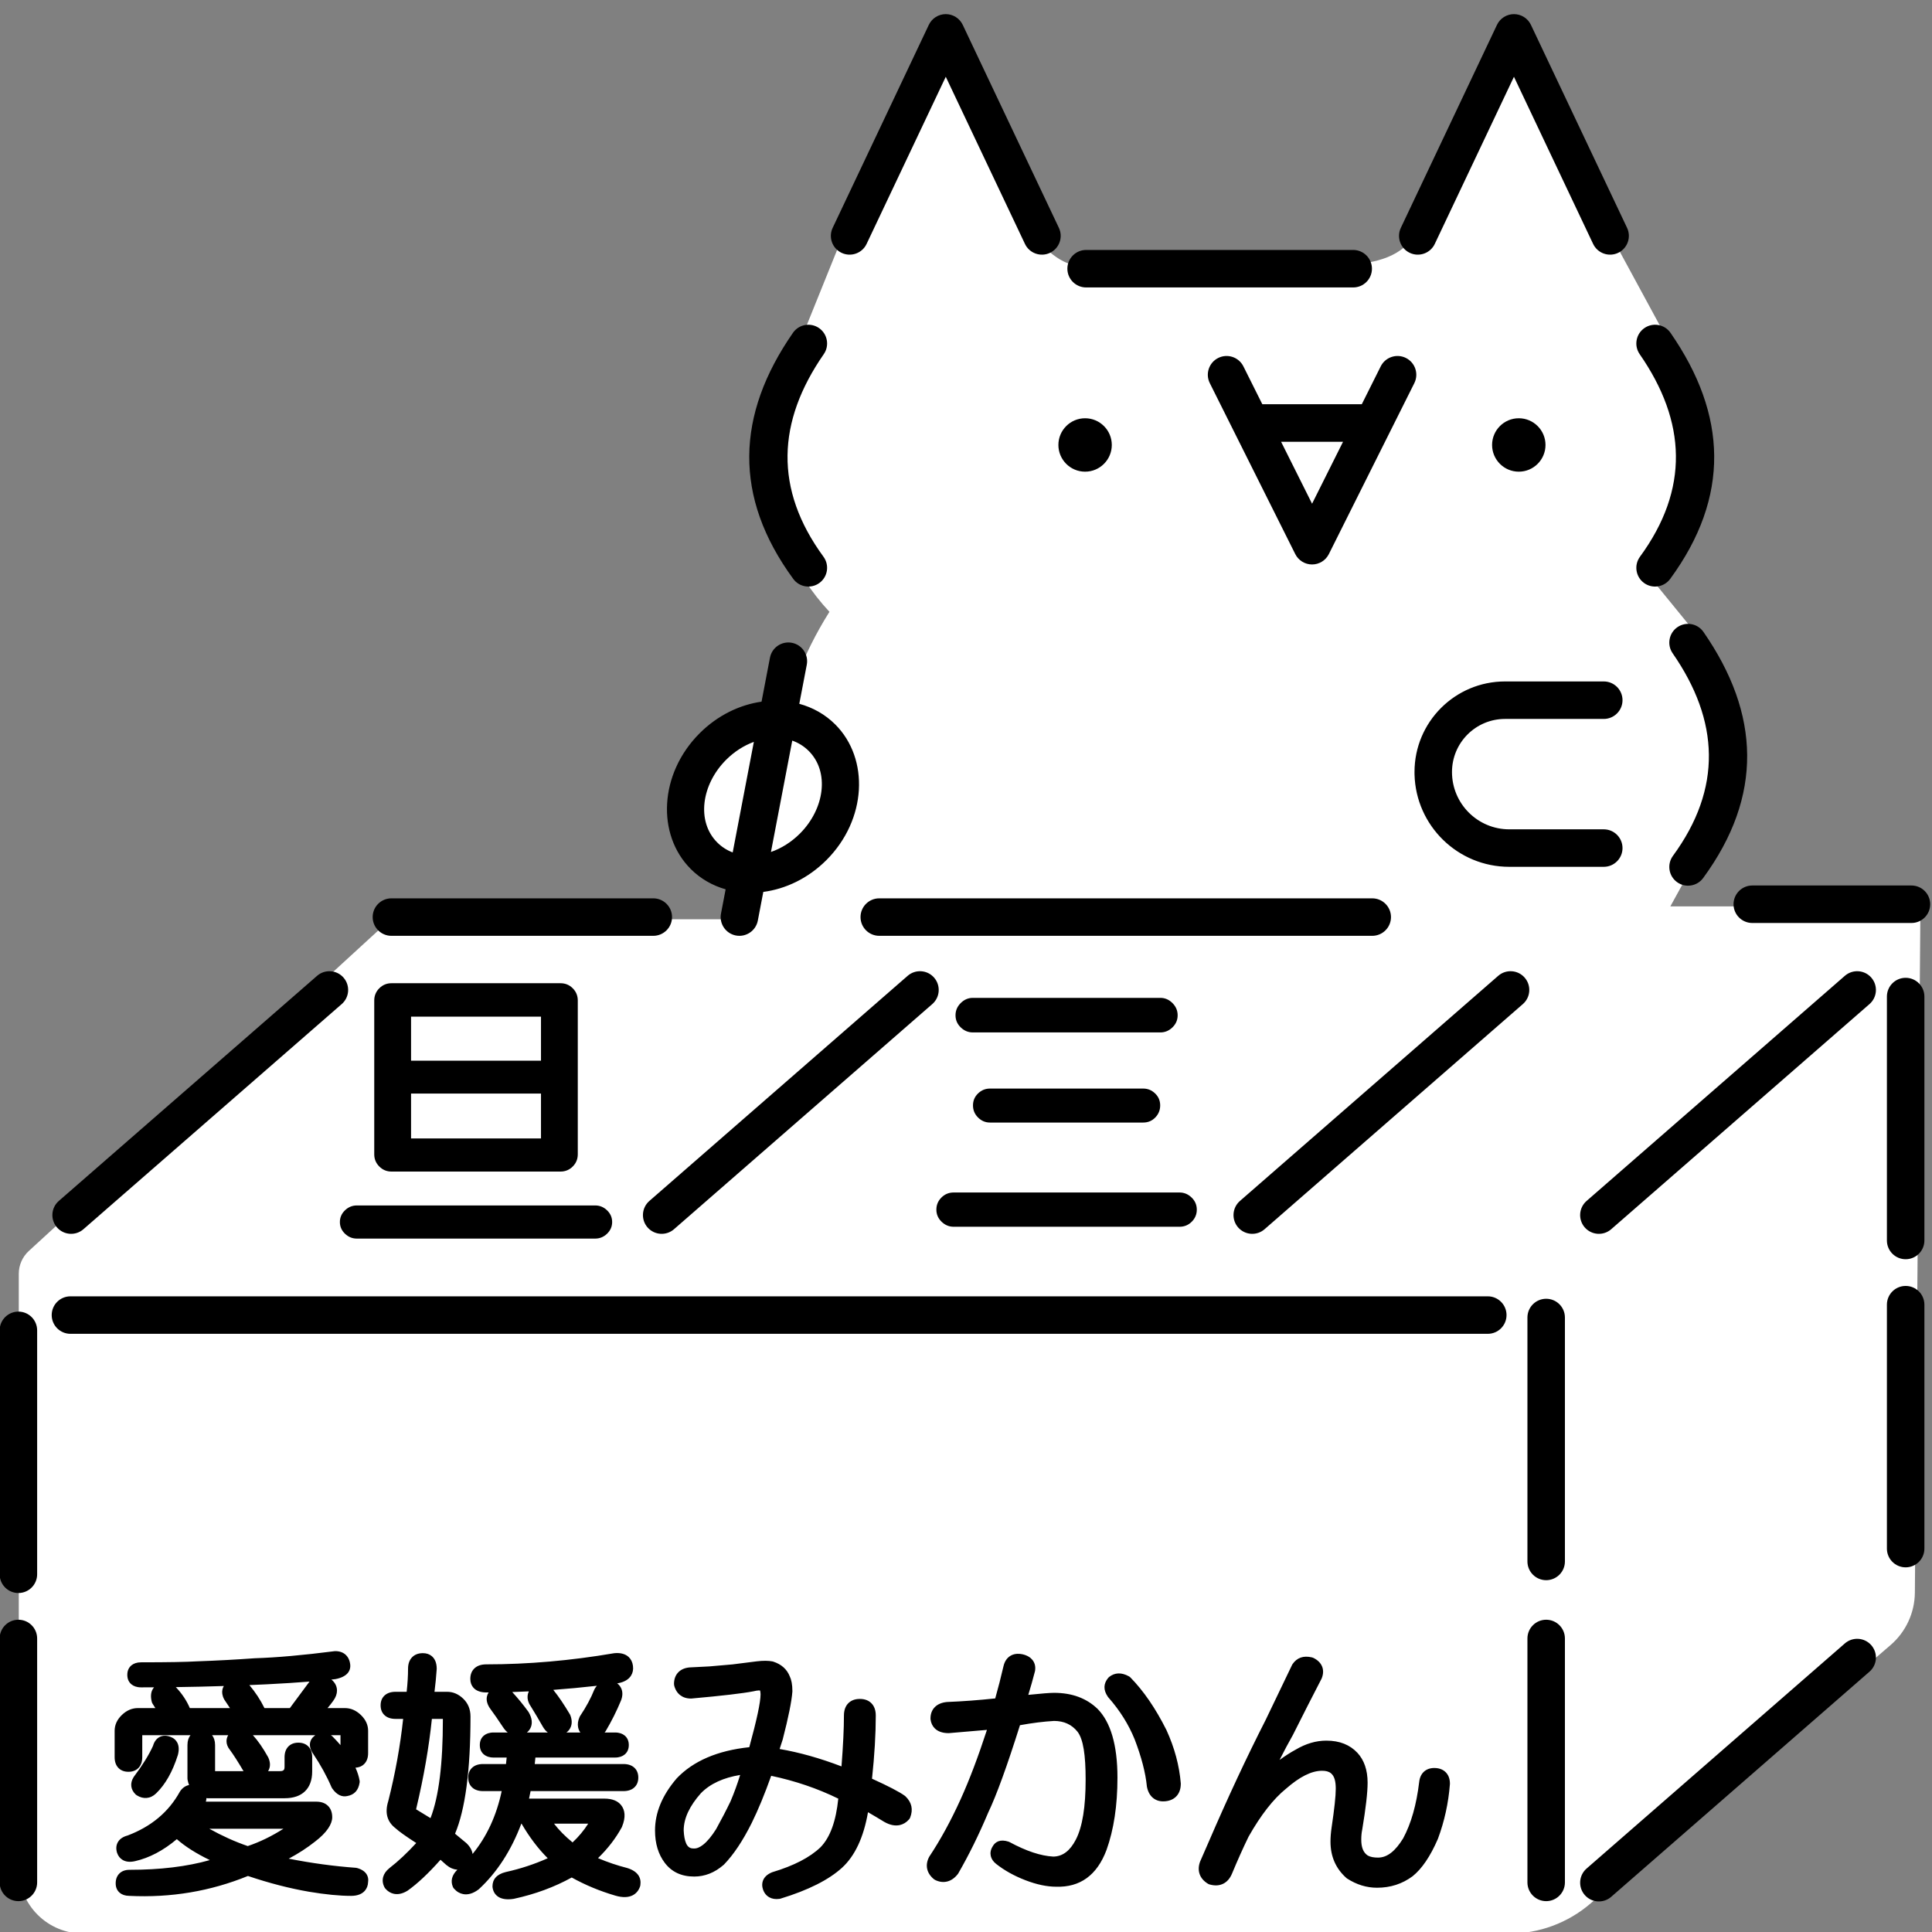 <?xml version="1.0" encoding="UTF-8" standalone="no"?>
<!DOCTYPE svg PUBLIC "-//W3C//DTD SVG 1.1//EN" "http://www.w3.org/Graphics/SVG/1.1/DTD/svg11.dtd">
<svg width="93px" height="93px" version="1.1" xmlns="http://www.w3.org/2000/svg" xmlns:xlink="http://www.w3.org/1999/xlink" xml:space="preserve" xmlns:serif="http://www.serif.com/" style="fill-rule:evenodd;clip-rule:evenodd;stroke-linejoin:round;stroke-miterlimit:2;">
    <rect width="100%" height="100%" fill="#808080" stroke="none"/>
    <g transform="matrix(0.515,0,0,0.515,-0.669,-14.816)">
        <path d="M69.422,114.693C69.532,113.452 70.666,111.866 69.788,111.157C62.078,104.931 65.418,98.295 74.102,95.392C74.338,95.313 74.714,95.28 74.805,95.002C75.27,93.588 76.098,90.294 78.826,85.954C72.127,78.78 70.608,67.076 75.964,61L80,51L89,32L97.612,50.482C99.629,52.885 101.285,53.842 102.612,53.482L127.612,53.482C130.603,53.308 132.692,52.382 133.612,50.482L143,32L152,51L157.423,61C162.276,68 161.124,76.295 155.999,83.295L160.104,88.327C164.956,95.327 164.469,103 159.344,110L157.423,113.491L165.356,113.491L180.799,113.639C180.799,113.639 180.385,164.673 180.28,177.632C180.264,179.516 179.437,181.301 178.01,182.53C172.218,187.519 156.757,200.836 149.97,206.681C147.86,208.499 145.168,209.499 142.383,209.499L9.063,209.499C7.469,209.499 5.941,208.866 4.814,207.739C3.687,206.612 3.054,205.083 3.054,203.49L3.054,147.83C3.054,147.019 3.394,146.245 3.992,145.697C9.538,140.61 37.797,114.693 37.797,114.693L69.422,114.693Z" style="fill:white;"/>
    </g>
    <g transform="matrix(0.618,0,0,0.618,-21.392,-41.297)">
        <path d="M178.313,194.831L158.194,212.368C157.587,212.898 157.524,213.821 158.053,214.428C158.583,215.035 159.506,215.099 160.113,214.569L180.232,197.032C180.84,196.503 180.903,195.58 180.373,194.972C179.844,194.365 178.921,194.302 178.313,194.831ZM34.588,194.446L34.588,213.446C34.588,214.251 35.242,214.906 36.048,214.906C36.854,214.906 37.508,214.251 37.508,213.446L37.508,194.446C37.508,193.64 36.854,192.986 36.048,192.986C35.242,192.986 34.588,193.64 34.588,194.446ZM153.588,194.446L153.588,213.446C153.588,214.251 154.242,214.906 155.048,214.906C155.854,214.906 156.508,214.251 156.508,213.446L156.508,194.446C156.508,193.64 155.854,192.986 155.048,192.986C154.242,192.986 153.588,193.64 153.588,194.446ZM72.675,198.649C72.607,198.752 72.563,198.862 72.54,198.977C72.485,199.251 72.553,199.585 72.826,199.953C73.096,200.317 73.42,200.785 73.797,201.357C73.909,201.529 74.031,201.665 74.159,201.769L73.064,201.769C72.727,201.769 72.482,201.864 72.313,202.003C72.111,202.17 71.988,202.412 71.988,202.745C71.988,203.079 72.111,203.32 72.313,203.487C72.482,203.626 72.727,203.721 73.064,203.721L74.08,203.721C74.063,203.909 74.045,204.077 74.027,204.225L72.242,204.225C71.875,204.225 71.608,204.328 71.426,204.482C71.213,204.661 71.084,204.921 71.084,205.28C71.084,205.639 71.213,205.899 71.426,206.078C71.608,206.233 71.875,206.335 72.242,206.335L73.692,206.335C73.288,208.244 72.533,209.877 71.424,211.232C71.388,210.962 71.241,210.673 70.944,210.387L70.059,209.654C70.851,207.775 71.262,204.734 71.262,200.526C71.262,199.955 71.069,199.494 70.698,199.137C70.32,198.773 69.9,198.6 69.446,198.6L68.458,198.6C68.531,198.028 68.588,197.44 68.63,196.837C68.631,196.826 68.631,196.814 68.631,196.803C68.631,196.326 68.473,196.009 68.242,195.818C68.069,195.675 67.843,195.59 67.555,195.59C67.169,195.59 66.888,195.719 66.695,195.929C66.514,196.125 66.398,196.41 66.398,196.803C66.398,197.351 66.362,197.949 66.29,198.6L65.418,198.6C65.053,198.6 64.786,198.703 64.603,198.857C64.39,199.036 64.261,199.296 64.261,199.655C64.261,200.014 64.39,200.274 64.603,200.454C64.786,200.608 65.053,200.71 65.418,200.71L66.016,200.71C65.789,202.823 65.403,204.958 64.857,207.115C64.568,208.036 64.778,208.731 65.423,209.228C65.676,209.463 66.211,209.848 67.036,210.378C66.321,211.158 65.625,211.809 64.949,212.331C64.946,212.333 64.943,212.335 64.941,212.338C64.68,212.548 64.53,212.777 64.464,213.007C64.39,213.269 64.415,213.543 64.563,213.829C64.581,213.864 64.603,213.897 64.629,213.927C64.814,214.14 65.025,214.268 65.255,214.325C65.567,214.403 65.931,214.349 66.334,214.107C66.345,214.1 66.355,214.094 66.365,214.087C67.126,213.548 67.981,212.748 68.926,211.683L69.375,212.084C69.662,212.32 69.945,212.434 70.211,212.454L70.242,212.455C69.789,212.896 69.706,213.351 69.889,213.791C69.91,213.843 69.94,213.89 69.977,213.931C70.192,214.173 70.434,214.309 70.693,214.357C71.042,214.423 71.447,214.327 71.884,213.999C71.898,213.989 71.911,213.978 71.924,213.966C73.331,212.662 74.432,210.965 75.222,208.87L75.239,208.87C75.853,209.925 76.534,210.822 77.278,211.563C76.248,212.025 75.163,212.382 74.024,212.635C74.021,212.636 74.018,212.637 74.015,212.637C73.28,212.815 72.975,213.228 72.975,213.757C72.975,213.779 72.976,213.8 72.979,213.821C73.021,214.146 73.167,214.382 73.394,214.545C73.649,214.727 74.055,214.818 74.622,214.727C74.631,214.725 74.64,214.724 74.649,214.722C76.299,214.363 77.798,213.809 79.147,213.064C80.205,213.652 81.337,214.122 82.541,214.475C83.129,214.649 83.583,214.614 83.9,214.448C84.162,214.311 84.358,214.087 84.47,213.762C84.48,213.733 84.487,213.704 84.492,213.673C84.582,213.072 84.294,212.588 83.492,212.331C83.482,212.328 83.473,212.325 83.463,212.323C82.691,212.126 81.936,211.871 81.195,211.556C81.96,210.813 82.574,210.015 83.039,209.164C83.047,209.149 83.055,209.133 83.061,209.117C83.374,208.365 83.299,207.801 82.99,207.423C82.75,207.119 82.33,206.92 81.696,206.92L75.823,206.92C75.863,206.731 75.903,206.537 75.943,206.335L83.175,206.335C83.541,206.335 83.808,206.233 83.991,206.078C84.204,205.899 84.333,205.639 84.333,205.28C84.333,204.921 84.204,204.661 83.991,204.482C83.808,204.327 83.541,204.225 83.175,204.225L76.267,204.225C76.284,204.074 76.301,203.906 76.318,203.721L82.518,203.721C82.854,203.721 83.099,203.626 83.268,203.487C83.47,203.32 83.593,203.079 83.593,202.745C83.593,202.412 83.47,202.17 83.268,202.003C83.1,201.864 82.854,201.769 82.518,201.769L81.706,201.769L81.745,201.726C81.764,201.703 81.781,201.679 81.797,201.654C82.248,200.894 82.641,200.106 82.979,199.293C82.981,199.289 82.982,199.285 82.984,199.282C83.121,198.93 83.118,198.631 83.026,198.389C82.962,198.218 82.852,198.065 82.687,197.94L82.777,197.928C83.278,197.831 83.595,197.613 83.766,197.342C83.898,197.132 83.957,196.88 83.917,196.58C83.878,196.278 83.757,196.05 83.577,195.884C83.342,195.668 82.98,195.543 82.47,195.592C82.458,195.593 82.445,195.595 82.433,195.597C79.064,196.173 75.748,196.462 72.488,196.462C72.093,196.462 71.805,196.571 71.608,196.74C71.384,196.932 71.248,197.211 71.248,197.596C71.248,197.884 71.339,198.11 71.493,198.283C71.685,198.499 72.007,198.65 72.488,198.65L72.675,198.649ZM93.818,198.497C93.831,198.555 93.856,198.68 93.856,198.784C93.856,199.418 93.557,200.793 92.978,202.914C90.486,203.178 88.61,203.996 87.335,205.331C87.329,205.338 87.323,205.344 87.317,205.351C86.186,206.669 85.635,208.024 85.635,209.4C85.635,210.421 85.894,211.259 86.393,211.92C86.925,212.625 87.684,212.99 88.683,212.99C89.513,212.99 90.283,212.69 90.986,212.074C90.996,212.065 91.007,212.055 91.017,212.045C91.758,211.275 92.474,210.205 93.159,208.831C93.159,208.831 93.159,208.83 93.16,208.83C93.667,207.802 94.175,206.574 94.684,205.143C96.549,205.537 98.292,206.129 99.91,206.921C99.733,208.655 99.288,209.923 98.527,210.707C97.694,211.506 96.445,212.146 94.787,212.645C94.771,212.65 94.756,212.655 94.741,212.661C94.343,212.825 94.125,213.068 94.034,213.331C93.965,213.529 93.962,213.753 94.047,214C94.149,214.293 94.323,214.492 94.551,214.614C94.754,214.723 95.011,214.772 95.327,214.729C95.354,214.725 95.38,214.719 95.405,214.712C97.577,214.051 99.172,213.241 100.2,212.305C101.193,211.399 101.88,209.962 102.224,207.978C102.65,208.224 103.064,208.471 103.466,208.717C103.47,208.719 103.473,208.721 103.477,208.724C103.941,208.992 104.354,209.059 104.707,208.978C104.97,208.918 105.209,208.778 105.416,208.544C105.456,208.5 105.487,208.449 105.509,208.393C105.753,207.765 105.633,207.214 105.143,206.742C105.126,206.726 105.108,206.711 105.089,206.697C104.671,206.395 103.822,205.95 102.537,205.369C102.732,203.54 102.83,201.9 102.83,200.447C102.83,200.028 102.706,199.722 102.51,199.512C102.304,199.291 102.003,199.155 101.59,199.155C101.176,199.155 100.876,199.291 100.669,199.512C100.473,199.722 100.35,200.028 100.35,200.447C100.35,201.462 100.286,202.783 100.16,204.41C98.482,203.769 96.876,203.318 95.341,203.055L95.58,202.316C96.028,200.585 96.278,199.34 96.334,198.583C96.335,198.57 96.335,198.558 96.335,198.546C96.335,198.037 96.257,197.653 96.128,197.391C95.907,196.842 95.482,196.454 94.837,196.247C94.818,196.241 94.798,196.236 94.778,196.232C94.465,196.172 94.058,196.167 93.557,196.227L91.672,196.465L89.882,196.621L88.301,196.702C87.912,196.743 87.628,196.887 87.434,197.095C87.233,197.31 87.114,197.604 87.114,197.991C87.114,198.034 87.12,198.076 87.13,198.117C87.217,198.452 87.38,198.696 87.597,198.863C87.813,199.03 88.09,199.125 88.436,199.125C88.451,199.125 88.466,199.124 88.481,199.123C90.862,198.91 92.469,198.722 93.3,198.561C93.307,198.56 93.314,198.558 93.321,198.557C93.464,198.522 93.589,198.501 93.697,198.494C93.735,198.492 93.784,198.494 93.818,198.497ZM44.688,214.495C47.929,214.653 51.008,214.136 53.927,212.945C55.587,213.504 57.17,213.912 58.674,214.171C58.675,214.171 58.676,214.171 58.676,214.172C59.97,214.389 61.066,214.495 61.965,214.495C62.482,214.495 62.828,214.333 63.034,214.094C63.186,213.919 63.278,213.693 63.287,213.408C63.322,213.192 63.28,212.996 63.177,212.824C63.054,212.62 62.817,212.432 62.426,212.325C62.395,212.316 62.363,212.311 62.331,212.308C60.622,212.184 58.88,211.947 57.104,211.597C57.855,211.198 58.536,210.756 59.149,210.271C60.089,209.556 60.492,208.89 60.492,208.37C60.492,207.968 60.363,207.676 60.154,207.475C59.952,207.28 59.657,207.157 59.252,207.157L50.648,207.157C50.677,207.061 50.69,206.969 50.691,206.881L50.699,206.882C50.728,206.887 50.756,206.89 50.785,206.89L56.786,206.89C57.493,206.89 58.014,206.694 58.367,206.353C58.726,206.007 58.931,205.497 58.931,204.805L58.931,203.696C58.931,203.331 58.822,203.066 58.657,202.884C58.477,202.686 58.216,202.562 57.855,202.562C57.495,202.562 57.234,202.686 57.053,202.884C56.888,203.066 56.779,203.331 56.779,203.696L56.779,204.409C56.779,204.536 56.772,204.639 56.706,204.702C56.635,204.771 56.519,204.78 56.376,204.78L55.497,204.78C55.541,204.71 55.575,204.635 55.599,204.558C55.671,204.329 55.66,204.051 55.518,203.731C55.512,203.717 55.505,203.704 55.498,203.691C55.103,202.979 54.707,202.409 54.312,201.978L59.175,201.978C59.148,201.998 59.122,202.02 59.096,202.044C58.91,202.187 58.807,202.363 58.769,202.56C58.723,202.793 58.774,203.088 59.002,203.421C59.586,204.291 60.065,205.161 60.437,206.031C60.45,206.062 60.466,206.091 60.485,206.118C60.857,206.659 61.277,206.804 61.652,206.722C62.196,206.628 62.532,206.289 62.625,205.672C62.633,205.619 62.632,205.565 62.623,205.512C62.567,205.19 62.461,204.856 62.303,204.51C62.617,204.491 62.849,204.372 63.014,204.19C63.18,204.008 63.288,203.743 63.288,203.379L63.288,201.636C63.288,201.191 63.109,200.776 62.723,200.404C62.346,200.04 61.925,199.868 61.473,199.868L60.128,199.868C60.276,199.694 60.421,199.51 60.562,199.315C60.773,199.03 60.863,198.754 60.863,198.506C60.863,198.219 60.752,197.949 60.504,197.71C60.48,197.687 60.453,197.666 60.424,197.648L60.744,197.611C61.674,197.432 61.972,196.947 61.885,196.412C61.836,196.087 61.7,195.851 61.507,195.688C61.318,195.528 61.063,195.432 60.733,195.432C60.712,195.432 60.69,195.433 60.669,195.436C58.222,195.75 56.155,195.933 54.469,195.986C54.463,195.987 54.456,195.987 54.449,195.987C52.975,196.093 51.501,196.172 50.028,196.224L50.015,196.224C49.144,196.277 47.675,196.303 45.606,196.303C45.27,196.303 45.024,196.397 44.856,196.536C44.654,196.704 44.531,196.945 44.531,197.278C44.531,197.613 44.654,197.854 44.856,198.021C45.025,198.16 45.27,198.254 45.606,198.254C45.942,198.254 46.279,198.253 46.616,198.251C46.566,198.308 46.523,198.371 46.487,198.439C46.371,198.663 46.332,198.978 46.438,199.385C46.451,199.436 46.473,199.486 46.502,199.531C46.578,199.647 46.649,199.76 46.716,199.868L45.359,199.868C44.906,199.868 44.486,200.04 44.108,200.404C43.723,200.776 43.544,201.191 43.544,201.636L43.544,203.696C43.544,204.06 43.652,204.325 43.818,204.508C43.998,204.706 44.259,204.83 44.62,204.83C44.98,204.83 45.241,204.706 45.422,204.508C45.587,204.325 45.695,204.06 45.695,203.696L45.696,201.978L49.453,201.978C49.308,202.157 49.216,202.409 49.216,202.745L49.216,205.359C49.216,205.39 49.219,205.421 49.225,205.452C49.253,205.599 49.292,205.736 49.342,205.861C49.079,205.913 48.841,206.064 48.648,206.342C48.638,206.356 48.629,206.37 48.621,206.385C47.751,207.964 46.394,209.095 44.559,209.791C44.202,209.884 43.973,210.05 43.838,210.245C43.679,210.476 43.623,210.768 43.728,211.126C43.731,211.134 43.733,211.141 43.736,211.149C43.822,211.398 43.968,211.574 44.158,211.69C44.392,211.834 44.719,211.89 45.146,211.788C46.249,211.535 47.332,210.968 48.388,210.077C49.028,210.643 49.884,211.188 50.959,211.708C49.173,212.214 47.086,212.465 44.702,212.465C44.352,212.465 44.098,212.575 43.923,212.744C43.742,212.919 43.626,213.171 43.626,213.52C43.626,213.854 43.749,214.095 43.952,214.262C44.118,214.399 44.359,214.492 44.688,214.495ZM135.295,196.439C135.28,196.46 135.267,196.483 135.255,196.507C134.544,197.984 133.86,199.408 133.203,200.78C131.719,203.692 130.236,206.869 128.753,210.31L128.096,211.814C128.091,211.826 128.086,211.838 128.082,211.85C127.955,212.215 127.959,212.539 128.064,212.822C128.168,213.102 128.375,213.352 128.707,213.552C128.744,213.575 128.784,213.592 128.826,213.604C129.24,213.724 129.592,213.694 129.881,213.554C130.171,213.415 130.413,213.159 130.578,212.76C131.009,211.723 131.44,210.761 131.87,209.878C132.821,208.2 133.789,206.955 134.788,206.144C134.793,206.14 134.797,206.137 134.802,206.133C135.837,205.23 136.759,204.75 137.597,204.75C137.88,204.75 138.111,204.805 138.281,204.943C138.562,205.17 138.659,205.583 138.659,206.152C138.659,206.719 138.55,207.724 138.335,209.168L138.335,209.169C138.277,209.565 138.248,209.932 138.248,210.271C138.248,211.428 138.663,212.37 139.485,213.101C139.504,213.118 139.525,213.134 139.546,213.148C140.29,213.626 141.065,213.861 141.872,213.861C142.916,213.861 143.837,213.563 144.636,212.971C144.641,212.967 144.646,212.963 144.651,212.959C145.358,212.392 146.016,211.436 146.606,210.074C146.609,210.067 146.613,210.059 146.616,210.05C147.124,208.686 147.436,207.267 147.55,205.794C147.55,205.781 147.551,205.768 147.551,205.756C147.551,205.408 147.454,205.142 147.296,204.947C147.127,204.737 146.881,204.593 146.543,204.547C146.538,204.547 146.534,204.546 146.529,204.546C146.126,204.502 145.818,204.593 145.594,204.765C145.364,204.943 145.202,205.22 145.157,205.62C144.947,207.385 144.534,208.853 143.907,210.016C143.311,210.986 142.684,211.514 141.954,211.514C141.629,211.514 141.36,211.468 141.153,211.354C140.789,211.114 140.645,210.692 140.645,210.113C140.645,209.833 140.669,209.576 140.717,209.343C140.718,209.337 140.72,209.331 140.721,209.324C141.001,207.649 141.139,206.433 141.139,205.677C141.139,204.684 140.863,203.914 140.349,203.357C140.348,203.356 140.347,203.356 140.347,203.355C139.764,202.73 138.961,202.403 137.926,202.403C137.129,202.403 136.331,202.634 135.533,203.107C135.143,203.318 134.723,203.587 134.281,203.908C134.633,203.211 134.98,202.561 135.32,201.961C135.324,201.954 135.328,201.946 135.331,201.939C136.098,200.409 136.836,198.959 137.547,197.588C137.555,197.572 137.563,197.556 137.569,197.54C137.708,197.184 137.699,196.872 137.584,196.605C137.474,196.352 137.259,196.125 136.91,195.956C136.878,195.941 136.844,195.929 136.81,195.921C136.132,195.758 135.634,195.95 135.295,196.439ZM112.776,196.611C112.584,197.446 112.37,198.28 112.135,199.115C110.841,199.252 109.594,199.345 108.393,199.393C108.384,199.393 108.374,199.394 108.365,199.395C107.955,199.435 107.655,199.573 107.45,199.771C107.222,199.99 107.091,200.291 107.091,200.685C107.091,200.707 107.093,200.728 107.095,200.749C107.133,201.04 107.247,201.269 107.421,201.444C107.648,201.673 108,201.819 108.495,201.819C108.509,201.819 108.523,201.819 108.537,201.818C109.538,201.734 110.522,201.65 111.489,201.566C110.805,203.665 110.121,205.468 109.437,206.975C108.682,208.639 107.873,210.121 107.01,211.421C107,211.436 106.99,211.452 106.982,211.468C106.811,211.799 106.771,212.111 106.836,212.401C106.898,212.682 107.063,212.951 107.355,213.193C107.386,213.219 107.42,213.24 107.457,213.258C107.799,213.423 108.123,213.451 108.423,213.368C108.705,213.29 108.977,213.108 109.219,212.798C109.233,212.779 109.246,212.76 109.258,212.74C110.089,211.297 110.866,209.721 111.586,208.011C112.226,206.672 113.054,204.399 114.061,201.201C115.012,201.028 115.897,200.917 116.717,200.869C117.489,200.872 118.095,201.148 118.543,201.708C118.996,202.293 119.176,203.542 119.176,205.438C119.176,207.552 118.932,209.114 118.409,210.121C117.97,210.967 117.401,211.425 116.659,211.435C115.668,211.383 114.54,211 113.254,210.307C113.227,210.292 113.199,210.28 113.17,210.271C112.538,210.067 112.139,210.259 111.924,210.658C111.77,210.913 111.736,211.162 111.789,211.394C111.839,211.609 111.97,211.824 112.217,212.015C112.854,212.515 113.608,212.937 114.481,213.274C115.366,213.615 116.164,213.781 116.872,213.782C118.736,213.84 120.056,212.9 120.801,210.923C120.802,210.921 120.803,210.918 120.804,210.915C121.369,209.336 121.655,207.458 121.655,205.28C121.655,202.731 121.114,200.959 120.115,199.939C120.112,199.936 120.108,199.932 120.105,199.929C119.249,199.104 118.123,198.68 116.716,198.68C116.398,198.68 115.729,198.732 114.71,198.838C114.897,198.228 115.069,197.618 115.227,197.008C115.232,196.99 115.235,196.972 115.238,196.955C115.289,196.611 115.207,196.333 115.029,196.112C114.876,195.923 114.635,195.767 114.285,195.683C114.281,195.682 114.277,195.681 114.272,195.68C113.873,195.594 113.554,195.652 113.31,195.802C113.059,195.956 112.867,196.217 112.776,196.612L112.776,196.611ZM89.213,206.494C89.94,205.755 90.961,205.291 92.266,205.077C92.046,205.79 91.797,206.474 91.517,207.131C91.194,207.804 90.82,208.525 90.393,209.297C90.046,209.846 89.713,210.251 89.381,210.512C89.126,210.712 88.883,210.821 88.638,210.803C88.626,210.802 88.614,210.801 88.601,210.801C88.348,210.801 88.174,210.664 88.061,210.413C87.947,210.158 87.888,209.817 87.868,209.393C87.872,208.446 88.332,207.488 89.209,206.498L89.213,206.494ZM50.917,209.266L56.693,209.266C55.778,209.849 54.851,210.299 53.912,210.616C52.913,210.273 51.915,209.823 50.917,209.266ZM79.212,210.332C78.63,209.853 78.148,209.366 77.769,208.87L80.431,208.87C80.091,209.403 79.685,209.89 79.212,210.332ZM69.108,200.71C69.11,200.728 69.111,200.748 69.111,200.765C69.111,204.204 68.799,206.763 68.148,208.439C67.826,208.243 67.469,208.025 67.077,207.785L67.027,207.761C67.031,207.728 67.038,207.678 67.049,207.641C67.051,207.632 67.054,207.623 67.056,207.614C67.625,205.22 68.025,202.918 68.255,200.71L69.108,200.71ZM121.014,197.437C120.984,197.46 120.958,197.486 120.934,197.514C120.564,197.961 120.538,198.453 120.908,198.988C120.919,199.005 120.931,199.02 120.944,199.035C121.836,200.046 122.52,201.132 122.992,202.295C123.52,203.671 123.84,204.893 123.946,205.963C123.947,205.981 123.95,205.998 123.954,206.016C124.037,206.418 124.212,206.7 124.442,206.881C124.686,207.073 125.003,207.167 125.402,207.124C125.797,207.082 126.086,206.927 126.284,206.693C126.474,206.47 126.588,206.162 126.588,205.756C126.588,205.742 126.587,205.728 126.586,205.714C126.472,204.338 126.102,202.962 125.474,201.586C125.471,201.581 125.469,201.575 125.466,201.57C124.618,199.879 123.681,198.518 122.663,197.482C122.629,197.448 122.59,197.418 122.548,197.395C121.951,197.066 121.44,197.108 121.014,197.437ZM47.932,202.124C47.569,201.974 47.269,202.001 47.035,202.126C46.82,202.241 46.633,202.458 46.531,202.816C46.214,203.516 45.717,204.317 45.041,205.218C45.032,205.23 45.024,205.242 45.017,205.254C44.865,205.498 44.817,205.733 44.842,205.952C44.868,206.175 44.971,206.392 45.176,206.591C45.2,206.614 45.226,206.635 45.254,206.653C45.526,206.827 45.791,206.89 46.04,206.868C46.295,206.846 46.544,206.735 46.775,206.512C47.484,205.829 48.053,204.839 48.467,203.529C48.469,203.521 48.472,203.513 48.474,203.505C48.58,203.098 48.54,202.783 48.424,202.56C48.323,202.363 48.162,202.214 47.932,202.124ZM52.391,201.978L51.131,201.978C51.275,202.157 51.368,202.409 51.368,202.745L51.368,204.78L53.585,204.78L53.561,204.743C53.138,204.028 52.793,203.491 52.531,203.136C52.336,202.897 52.258,202.663 52.258,202.448C52.258,202.287 52.299,202.129 52.391,201.978ZM61.136,202.752L61.136,201.978L60.387,201.978L60.513,202.077C60.739,202.305 60.947,202.53 61.136,202.752ZM75.807,198.566C75.371,198.587 74.94,198.605 74.513,198.618C74.96,199.103 75.379,199.615 75.77,200.153C75.781,200.167 75.79,200.182 75.799,200.198C76.06,200.651 76.086,201.036 75.971,201.339C75.91,201.498 75.808,201.644 75.658,201.769L77.282,201.769C77.143,201.663 77.017,201.52 76.908,201.335C76.907,201.333 76.905,201.33 76.904,201.328C76.579,200.756 76.256,200.21 75.932,199.69C75.751,199.422 75.687,199.161 75.71,198.915C75.721,198.797 75.752,198.68 75.807,198.566ZM81.104,198.131C79.944,198.262 78.813,198.368 77.71,198.449L77.728,198.47C78.124,198.96 78.548,199.587 79.002,200.351C79.016,200.375 79.028,200.399 79.038,200.425C79.175,200.777 79.172,201.076 79.08,201.318C79.015,201.49 78.904,201.644 78.737,201.769L79.819,201.769C79.728,201.642 79.67,201.502 79.642,201.353C79.598,201.121 79.628,200.856 79.758,200.562C79.77,200.536 79.784,200.511 79.799,200.487C80.272,199.779 80.64,199.097 80.902,198.44C80.912,198.416 80.923,198.392 80.936,198.37C80.989,198.281 81.045,198.201 81.104,198.131ZM52.05,198.149C50.79,198.19 49.541,198.218 48.305,198.235L48.355,198.283C48.81,198.77 49.158,199.299 49.401,199.868L52.527,199.868C52.391,199.655 52.248,199.441 52.1,199.226C52.089,199.209 52.078,199.192 52.068,199.173C51.918,198.885 51.892,198.629 51.942,198.414C51.964,198.321 51.999,198.232 52.05,198.149ZM58.727,197.804C57.734,197.883 56.63,197.954 55.414,198.015L54.039,198.076C54.51,198.635 54.902,199.233 55.214,199.868L57.192,199.868C57.691,199.196 58.189,198.524 58.686,197.852L58.727,197.804ZM34.588,170.446L34.588,189.446C34.588,190.251 35.242,190.906 36.048,190.906C36.854,190.906 37.508,190.251 37.508,189.446L37.508,170.446C37.508,169.64 36.854,168.986 36.048,168.986C35.242,168.986 34.588,169.64 34.588,170.446ZM153.588,169.446L153.588,188.446C153.588,189.251 154.242,189.906 155.048,189.906C155.854,189.906 156.508,189.251 156.508,188.446L156.508,169.446C156.508,168.64 155.854,167.986 155.048,167.986C154.242,167.986 153.588,168.64 153.588,169.446ZM181.588,168.446L181.588,187.446C181.588,188.251 182.242,188.906 183.048,188.906C183.854,188.906 184.508,188.251 184.508,187.446L184.508,168.446C184.508,167.64 183.854,166.986 183.048,166.986C182.242,166.986 181.588,167.64 181.588,168.446ZM150.5,167.796L40.102,167.796C39.296,167.796 38.642,168.45 38.642,169.256C38.642,170.061 39.296,170.716 40.102,170.716L150.5,170.716C151.306,170.716 151.96,170.061 151.96,169.256C151.96,168.45 151.306,167.796 150.5,167.796ZM181.588,144.446L181.588,163.446C181.588,164.251 182.242,164.906 183.048,164.906C183.854,164.906 184.508,164.251 184.508,163.446L184.508,144.446C184.508,143.64 183.854,142.986 183.048,142.986C182.242,142.986 181.588,143.64 181.588,144.446ZM62.413,163.299L80.972,163.299C81.322,163.299 81.63,163.176 81.893,162.926C82.166,162.666 82.296,162.358 82.296,162.008C82.296,161.657 82.166,161.35 81.893,161.09C81.63,160.84 81.322,160.717 80.972,160.717L62.413,160.717C62.062,160.717 61.754,160.84 61.492,161.09C61.219,161.35 61.089,161.657 61.089,162.008C61.089,162.358 61.219,162.666 61.492,162.926C61.755,163.176 62.062,163.299 62.413,163.299ZM151.313,142.831L131.194,160.368C130.587,160.898 130.524,161.821 131.053,162.428C131.583,163.035 132.506,163.099 133.113,162.569L153.232,145.032C153.84,144.503 153.903,143.58 153.373,142.972C152.844,142.365 151.921,142.302 151.313,142.831ZM178.313,142.831L158.194,160.368C157.587,160.898 157.524,161.821 158.053,162.428C158.583,163.035 159.506,163.099 160.113,162.569L180.232,145.032C180.84,144.503 180.903,143.58 180.373,142.972C179.844,142.365 178.921,142.302 178.313,142.831ZM105.313,142.831L85.194,160.368C84.587,160.898 84.524,161.821 85.053,162.428C85.583,163.035 86.506,163.099 87.113,162.569L107.232,145.032C107.84,144.503 107.903,143.58 107.373,142.972C106.844,142.365 105.921,142.302 105.313,142.831ZM59.313,142.831L39.194,160.368C38.587,160.898 38.524,161.821 39.053,162.428C39.583,163.035 40.506,163.099 41.113,162.569L61.232,145.032C61.84,144.503 61.903,143.58 61.373,142.972C60.844,142.365 59.921,142.302 59.313,142.831ZM108.895,162.377L126.49,162.377C126.863,162.377 127.18,162.246 127.442,161.984C127.705,161.721 127.835,161.407 127.835,161.043C127.835,160.676 127.7,160.358 127.422,160.092C127.149,159.832 126.837,159.708 126.49,159.708L108.895,159.708C108.522,159.708 108.204,159.84 107.943,160.101C107.679,160.365 107.55,160.679 107.55,161.043C107.55,161.41 107.685,161.728 107.963,161.993C108.236,162.254 108.548,162.377 108.895,162.377ZM65.111,143.408C64.737,143.408 64.42,143.54 64.159,143.801L64.158,143.801C63.897,144.063 63.765,144.38 63.765,144.754L63.765,156.732C63.765,157.106 63.897,157.423 64.159,157.684C64.42,157.946 64.737,158.078 65.111,158.078L78.274,158.078C78.647,158.078 78.965,157.946 79.226,157.684C79.488,157.423 79.619,157.106 79.619,156.732L79.619,144.754C79.619,144.38 79.488,144.063 79.226,143.801C78.965,143.54 78.647,143.408 78.274,143.408L65.111,143.408ZM66.632,152.001L66.632,155.496L76.753,155.496L76.753,152.001L66.632,152.001ZM111.725,151.613C111.375,151.613 111.067,151.735 110.804,151.986C110.536,152.241 110.402,152.555 110.402,152.926C110.402,153.289 110.531,153.604 110.795,153.867C111.06,154.132 111.372,154.26 111.725,154.26L123.659,154.26C124.04,154.26 124.357,154.124 124.61,153.857C124.859,153.597 124.983,153.286 124.983,152.926C124.983,152.555 124.849,152.241 124.58,151.986C124.317,151.735 124.01,151.613 123.659,151.613L111.725,151.613ZM66.632,146.012L66.632,149.441L76.753,149.441L76.753,146.012L66.632,146.012ZM125.939,144.953C125.664,144.678 125.348,144.549 124.998,144.549L110.387,144.549C110.037,144.549 109.721,144.678 109.446,144.953C109.172,145.226 109.041,145.545 109.041,145.906C109.041,146.272 109.176,146.59 109.455,146.856C109.727,147.116 110.04,147.24 110.387,147.24L124.998,147.24C125.345,147.24 125.657,147.116 125.93,146.856C126.208,146.59 126.343,146.272 126.343,145.906C126.343,145.545 126.212,145.226 125.939,144.953ZM93.932,121.477C92.222,121.721 90.506,122.542 89.105,123.944C85.958,127.094 85.742,131.836 88.419,134.511L88.419,134.512C89.184,135.276 90.118,135.804 91.135,136.094L90.774,137.981C90.622,138.773 91.142,139.538 91.933,139.69C92.725,139.841 93.49,139.322 93.642,138.53L94.069,136.296C95.808,136.068 97.56,135.243 98.985,133.817L98.986,133.817C102.134,130.666 102.348,125.924 99.672,123.25C98.886,122.465 97.922,121.929 96.873,121.644L97.456,118.6C97.607,117.809 97.088,117.043 96.296,116.892C95.505,116.74 94.739,117.26 94.588,118.051L93.932,121.477ZM141.5,136.796L103.102,136.796C102.296,136.796 101.642,137.45 101.642,138.256C101.642,139.061 102.296,139.716 103.102,139.716L141.5,139.716C142.306,139.716 142.96,139.061 142.96,138.256C142.96,137.45 142.306,136.796 141.5,136.796ZM85.5,136.796L65.102,136.796C64.296,136.796 63.642,137.45 63.642,138.256C63.642,139.061 64.296,139.716 65.102,139.716L85.5,139.716C86.306,139.716 86.96,139.061 86.96,138.256C86.96,137.45 86.306,136.796 85.5,136.796ZM183.5,135.796L171.102,135.796C170.296,135.796 169.642,136.45 169.642,137.256C169.642,138.061 170.296,138.716 171.102,138.716L183.5,138.716C184.306,138.716 184.96,138.061 184.96,137.256C184.96,136.45 184.306,135.796 183.5,135.796ZM164.899,117.708C168.545,122.969 168.772,128.228 164.921,133.488C164.445,134.138 164.586,135.053 165.236,135.529C165.886,136.005 166.801,135.863 167.277,135.213C171.955,128.823 171.728,122.435 167.299,116.045C166.84,115.383 165.929,115.218 165.267,115.677C164.605,116.136 164.44,117.046 164.899,117.708ZM144.792,126.956C144.792,126.956 144.792,126.991 144.792,126.959C144.792,127.025 144.793,127.09 144.794,127.156C144.9,131.141 148.163,134.341 152.174,134.341L159.534,134.341C160.34,134.341 160.994,133.686 160.994,132.881C160.994,132.075 160.34,131.421 159.534,131.421L152.174,131.421C149.71,131.421 147.713,129.422 147.712,126.958C147.712,127.346 147.712,127.761 147.712,126.956C147.712,124.672 149.563,122.822 151.846,122.822L159.534,122.822C160.34,122.822 160.994,122.167 160.994,121.362C160.994,120.556 160.34,119.902 159.534,119.902L151.846,119.902C147.951,119.902 144.792,123.059 144.792,126.956ZM93.333,124.609L91.685,133.221C91.242,133.053 90.834,132.796 90.483,132.446C88.846,130.81 89.247,127.934 91.171,126.008C91.813,125.365 92.561,124.893 93.333,124.609ZM96.325,124.51C96.799,124.677 97.236,124.944 97.608,125.316C99.244,126.95 98.845,129.826 96.92,131.753C96.252,132.421 95.47,132.906 94.665,133.185L96.325,124.51ZM96.379,92.746C91.95,99.135 91.723,105.524 96.401,111.914C96.877,112.564 97.791,112.706 98.441,112.23C99.091,111.754 99.233,110.84 98.757,110.189C94.906,104.929 95.133,99.669 98.779,94.409C99.238,93.747 99.073,92.837 98.411,92.378C97.748,91.919 96.838,92.084 96.379,92.746ZM162.331,94.41C165.977,99.669 166.204,104.929 162.353,110.189C161.877,110.839 162.018,111.754 162.668,112.23C163.318,112.706 164.233,112.564 164.709,111.914C169.387,105.524 169.16,99.135 164.731,92.746C164.271,92.084 163.361,91.919 162.699,92.378C162.037,92.837 161.872,93.747 162.331,94.41ZM130.717,100.407C130.722,100.418 130.728,100.43 130.734,100.441L135.504,109.982C135.752,110.477 136.259,110.79 136.813,110.79C137.367,110.79 137.873,110.477 138.121,109.982L142.891,100.441C142.897,100.43 142.903,100.418 142.908,100.407L144.778,96.668C145.139,95.946 144.846,95.067 144.124,94.706C143.402,94.345 142.522,94.638 142.161,95.36L140.687,98.309L132.938,98.309L131.464,95.36C131.103,94.638 130.224,94.345 129.502,94.706C128.78,95.067 128.487,95.946 128.848,96.668L130.717,100.407ZM139.225,101.234L134.401,101.234L136.813,106.058L139.225,101.234ZM119.134,99.402C120.282,99.402 121.214,100.334 121.214,101.482C121.214,102.63 120.282,103.563 119.134,103.563C117.986,103.563 117.054,102.63 117.054,101.482C117.054,100.334 117.986,99.402 119.134,99.402ZM152.915,99.402C154.063,99.402 154.995,100.334 154.995,101.482C154.995,102.63 154.063,103.563 152.915,103.563C151.767,103.563 150.835,102.63 150.835,101.482C150.835,100.334 151.767,99.402 152.915,99.402ZM119.214,89.213L140.017,89.213C140.823,89.213 141.477,88.558 141.477,87.753C141.477,86.947 140.823,86.293 140.017,86.293L119.214,86.293C118.408,86.293 117.754,86.947 117.754,87.753C117.754,88.558 118.408,89.213 119.214,89.213ZM102.115,85.823L108.282,72.803L114.45,85.823C114.795,86.552 115.668,86.864 116.398,86.518C117.127,86.173 117.439,85.3 117.093,84.571L109.604,68.76C109.362,68.25 108.848,67.924 108.282,67.924C107.717,67.924 107.203,68.25 106.961,68.76L99.472,84.571C99.126,85.3 99.438,86.173 100.167,86.518C100.897,86.864 101.77,86.552 102.115,85.823ZM146.371,85.823L152.538,72.803L158.705,85.823C159.051,86.552 159.924,86.864 160.653,86.518C161.382,86.173 161.694,85.3 161.349,84.571L153.86,68.76C153.618,68.25 153.103,67.924 152.538,67.924C151.973,67.924 151.458,68.25 151.216,68.76L143.727,84.571C143.382,85.3 143.693,86.173 144.423,86.518C145.152,86.864 146.025,86.552 146.371,85.823Z"/>
    </g>
</svg>
